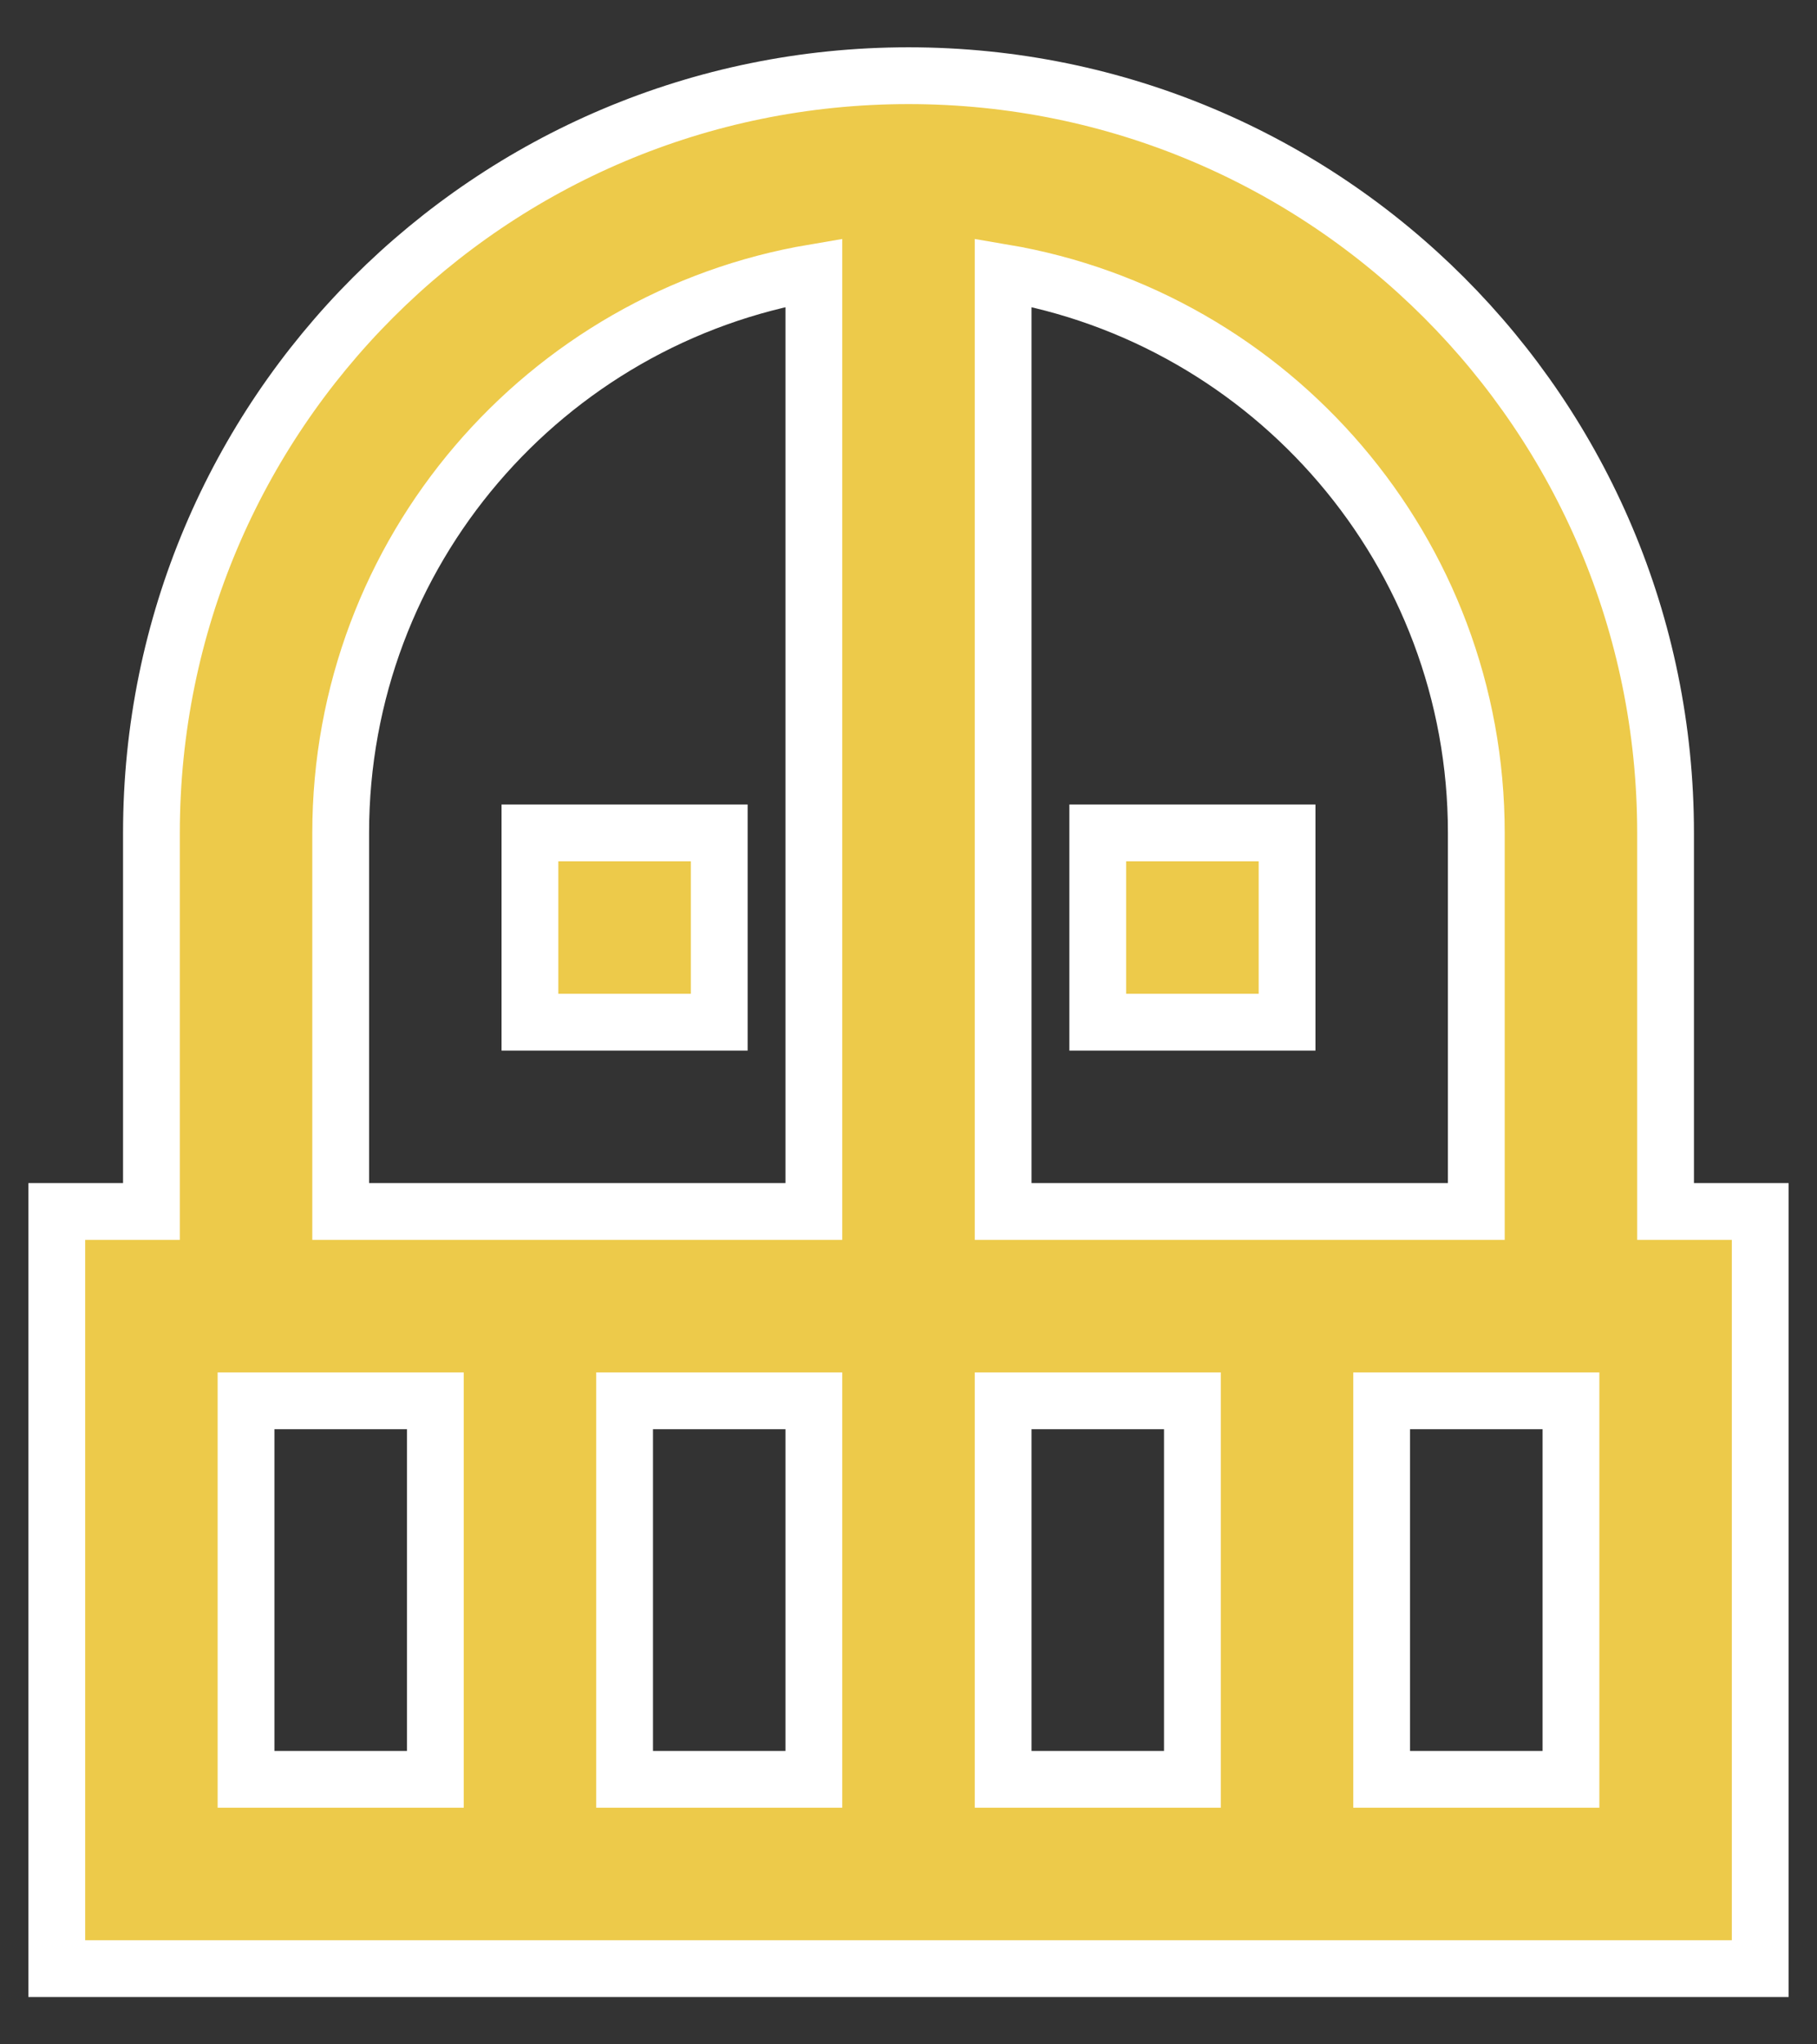 <svg width="32" height="36" viewBox="0 0 32 36" fill="none" xmlns="http://www.w3.org/2000/svg">
<rect x="0" y="0" width="32" height="36" fill="#333333" stroke="none"/>
<path d="M12.667 14.667V18H9.333V14.667H12.667ZM22.667 18V14.667H19.333V18H22.667ZM31 21.333V34.667H1V21.333H2.667V14.667C2.667 7.3 8.633 1.333 16 1.333C23.367 1.333 29.333 7.3 29.333 14.667V21.333H31ZM7.667 24.667H4.333V31.333H7.667V24.667ZM14.333 24.667H11V31.333H14.333V24.667ZM14.333 4.8C9.6 5.6 6 9.717 6 14.667V21.333H14.333V4.8ZM17.667 21.333H26V14.667C26 9.717 22.4 5.6 17.667 4.8V21.333ZM21 24.667H17.667V31.333H21V24.667ZM27.667 24.667H24.333V31.333H27.667V24.667Z" fill="#EDCA4A" stroke="white"/>
</svg>
